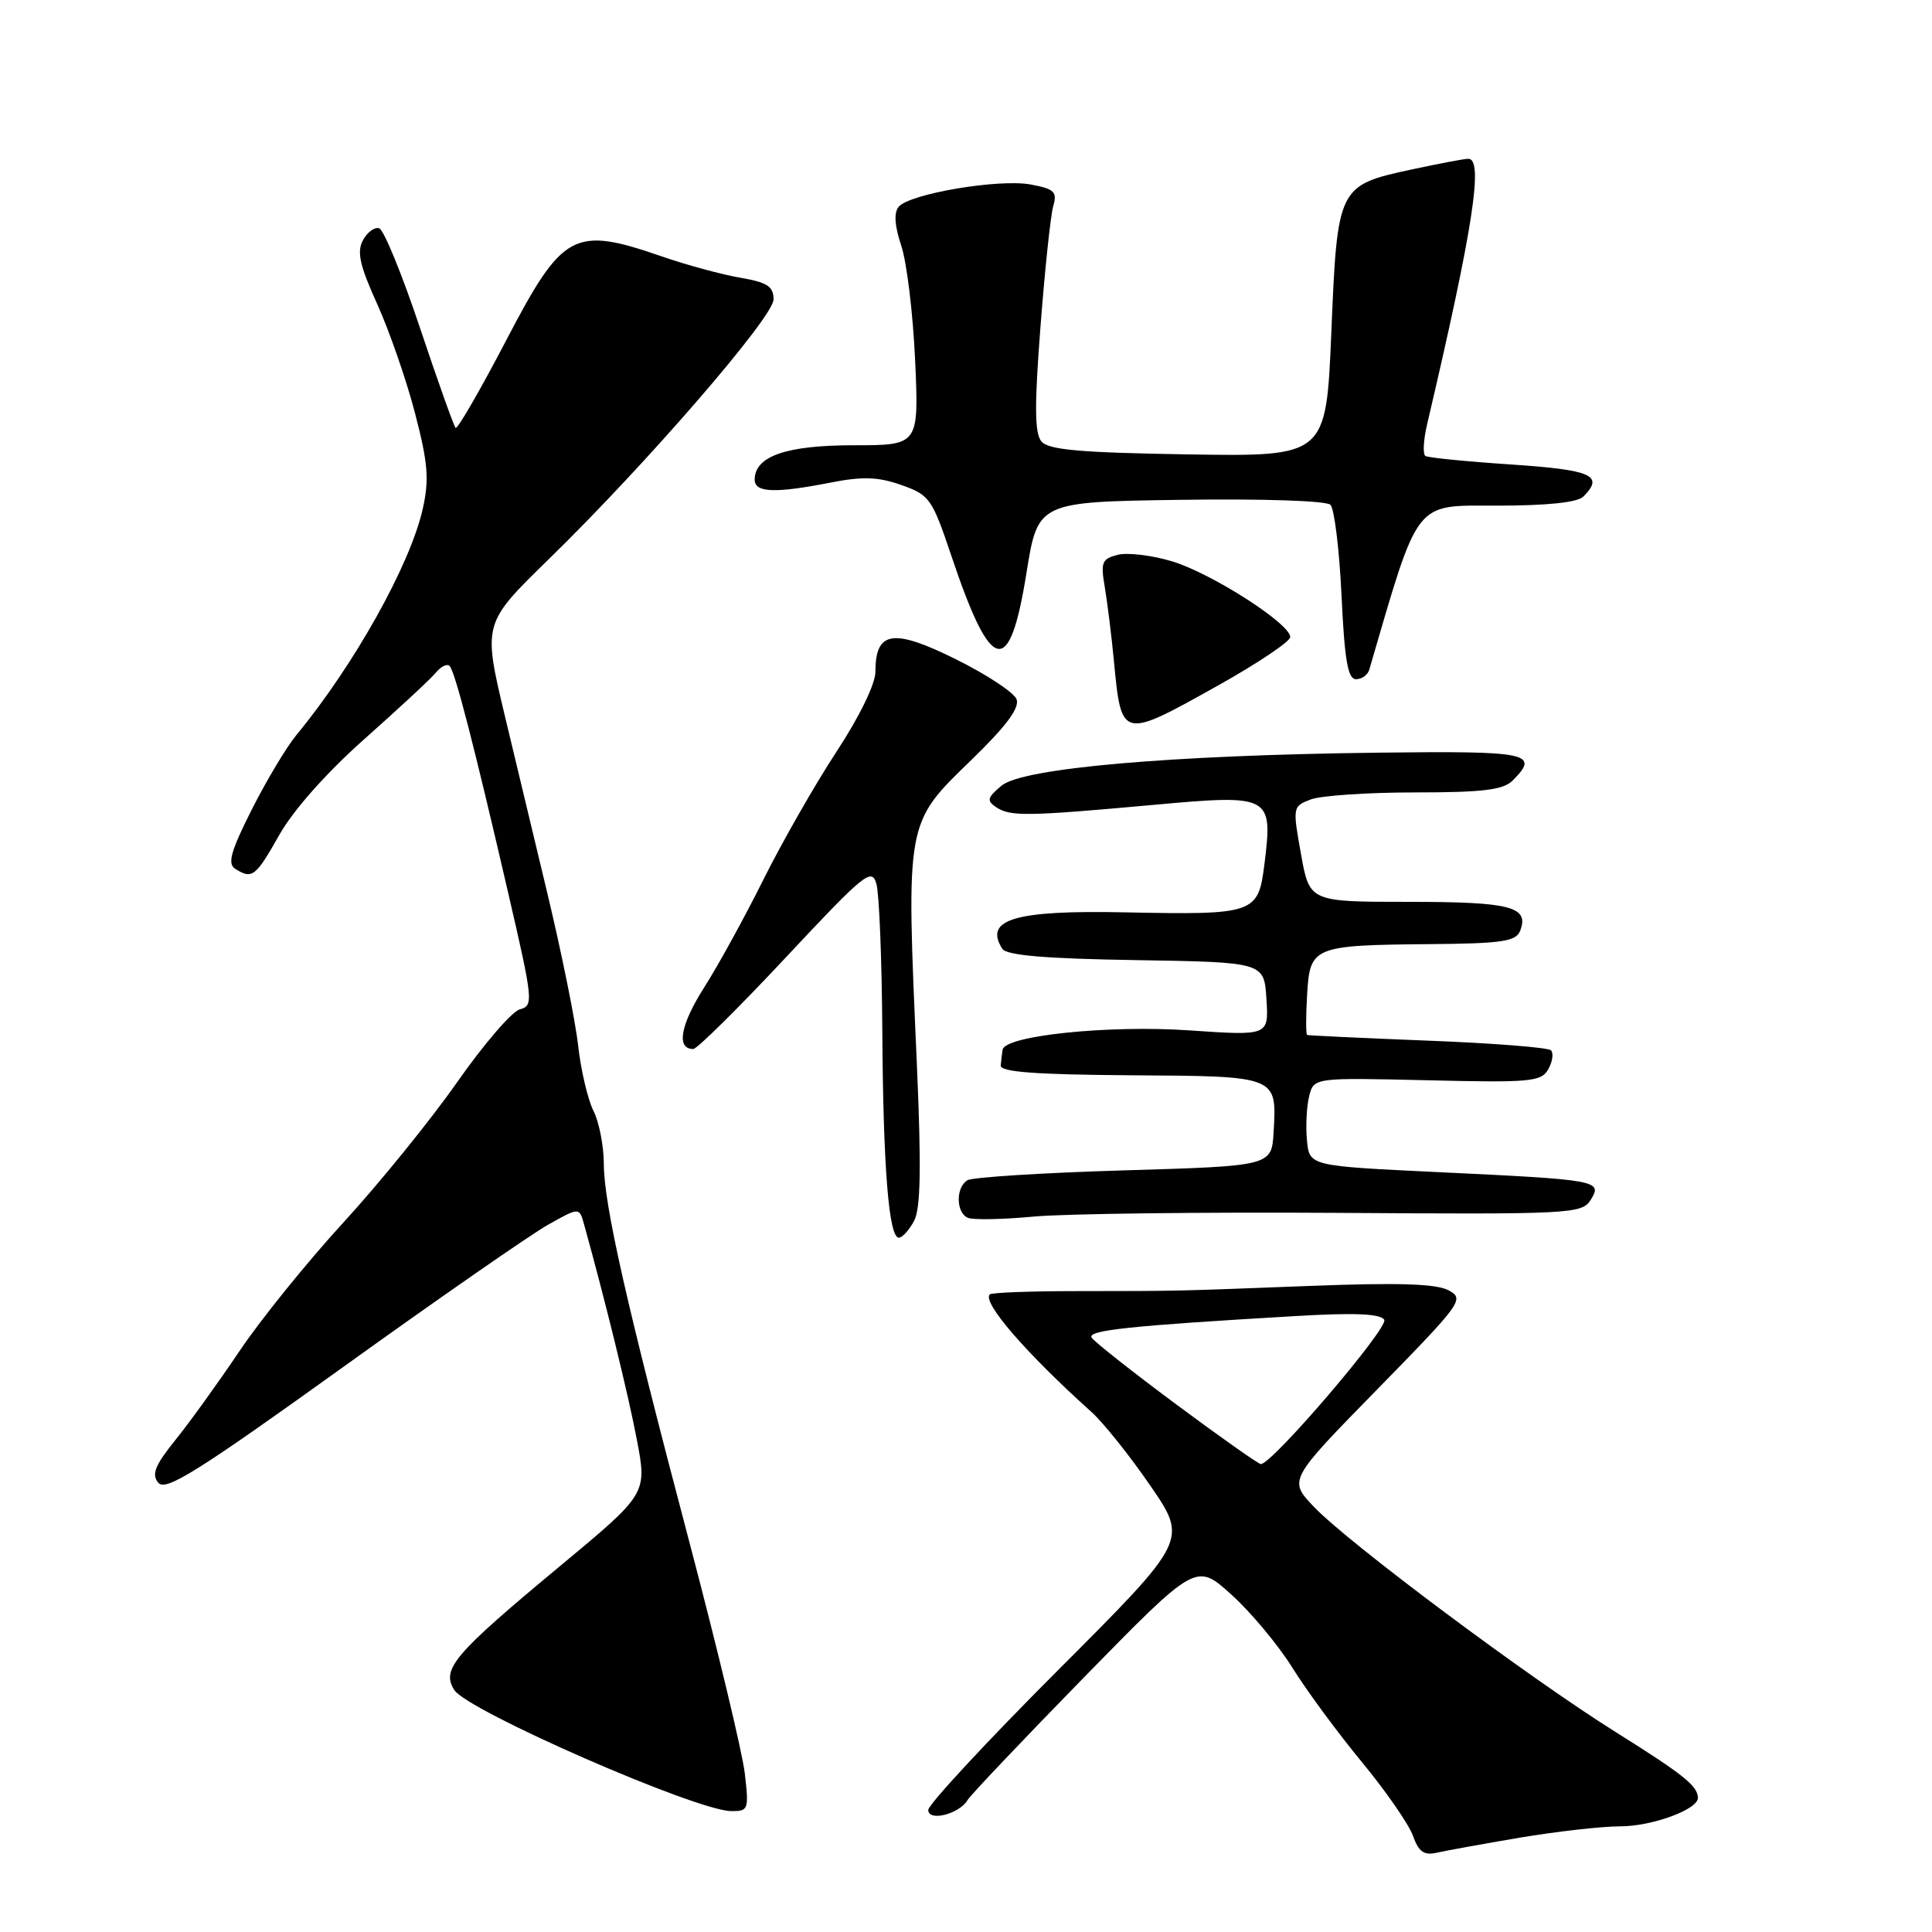 <?xml version="1.0" encoding="UTF-8" standalone="no"?>
<!DOCTYPE svg PUBLIC "-//W3C//DTD SVG 1.1//EN" "http://www.w3.org/Graphics/SVG/1.1/DTD/svg11.dtd" >
<svg xmlns="http://www.w3.org/2000/svg" xmlns:xlink="http://www.w3.org/1999/xlink" version="1.1" viewBox="0 0 256 256">
 <g >
 <path fill="currentColor"
d=" M 201.38 243.50 C 206.27 242.68 212.25 242.00 214.68 242.00 C 218.90 242.00 225.02 239.76 224.98 238.22 C 224.95 236.64 223.12 235.17 214.09 229.51 C 202.53 222.27 178.71 204.49 174.11 199.67 C 170.72 196.12 170.72 196.12 182.45 184.14 C 193.74 172.60 194.09 172.12 191.94 170.97 C 190.32 170.10 185.24 169.94 173.60 170.39 C 155.06 171.10 156.80 171.06 142.54 171.08 C 136.51 171.08 131.39 171.28 131.15 171.51 C 130.11 172.55 135.93 179.28 144.62 187.09 C 146.20 188.51 149.72 192.92 152.44 196.88 C 157.39 204.09 157.39 204.09 140.19 221.31 C 130.74 230.77 123.00 239.11 123.00 239.83 C 123.00 241.42 127.13 240.37 128.22 238.50 C 128.62 237.83 135.60 230.48 143.72 222.17 C 158.50 207.07 158.50 207.07 163.16 211.29 C 165.73 213.60 169.37 217.97 171.26 221.00 C 173.14 224.03 177.29 229.65 180.47 233.50 C 183.65 237.35 186.68 241.74 187.22 243.24 C 187.97 245.36 188.68 245.88 190.35 245.50 C 191.53 245.23 196.50 244.33 201.38 243.50 Z  M 98.68 234.91 C 98.34 232.11 95.08 218.50 91.43 204.66 C 82.97 172.64 80.02 159.59 80.01 154.20 C 80.00 151.84 79.39 148.69 78.64 147.20 C 77.89 145.72 76.97 141.80 76.60 138.50 C 76.23 135.20 74.36 125.97 72.44 118.00 C 70.53 110.03 68.07 99.77 66.98 95.21 C 63.96 82.57 63.93 82.67 72.75 74.06 C 85.67 61.46 102.50 42.00 102.50 39.68 C 102.50 37.95 101.68 37.42 98.10 36.80 C 95.69 36.39 91.07 35.14 87.85 34.03 C 76.00 29.93 74.61 30.67 67.05 45.14 C 63.61 51.73 60.60 56.93 60.37 56.70 C 60.14 56.47 58.01 50.51 55.65 43.45 C 53.29 36.39 50.86 30.45 50.25 30.25 C 49.64 30.05 48.66 30.76 48.09 31.84 C 47.26 33.38 47.67 35.20 49.99 40.31 C 51.61 43.90 53.87 50.41 55.00 54.78 C 56.72 61.39 56.89 63.54 56.01 67.45 C 54.36 74.82 46.91 88.15 39.27 97.40 C 37.95 99.00 35.29 103.45 33.35 107.29 C 30.57 112.81 30.11 114.46 31.17 115.12 C 33.41 116.55 33.88 116.18 37.02 110.61 C 38.88 107.33 43.26 102.39 48.28 97.93 C 52.80 93.92 57.06 89.97 57.74 89.14 C 58.42 88.32 59.24 87.91 59.57 88.24 C 60.29 88.96 62.80 98.69 67.35 118.37 C 70.65 132.62 70.71 133.26 68.89 133.74 C 67.84 134.01 64.11 138.35 60.59 143.37 C 57.08 148.39 50.28 156.78 45.49 162.00 C 40.70 167.22 34.52 174.88 31.75 179.00 C 28.98 183.12 25.16 188.43 23.26 190.78 C 20.52 194.19 20.05 195.36 20.98 196.48 C 21.95 197.64 26.16 195.01 45.33 181.24 C 58.07 172.08 70.36 163.55 72.63 162.28 C 76.76 159.96 76.76 159.96 77.39 162.23 C 80.18 172.26 83.24 184.74 84.38 190.73 C 85.75 197.92 85.75 197.92 74.27 207.46 C 60.11 219.22 58.46 221.16 60.19 223.93 C 61.90 226.67 92.26 239.95 96.89 239.98 C 99.18 240.00 99.25 239.78 98.68 234.91 Z  M 121.12 161.78 C 121.99 160.14 122.09 154.77 121.49 141.03 C 120.06 108.56 119.94 109.21 128.80 100.61 C 133.36 96.18 135.13 93.79 134.70 92.65 C 134.35 91.75 130.71 89.36 126.61 87.33 C 118.34 83.23 116.00 83.60 116.00 88.99 C 116.00 90.62 113.89 94.96 110.83 99.62 C 107.99 103.95 103.65 111.55 101.18 116.50 C 98.72 121.45 95.17 127.92 93.29 130.87 C 90.15 135.81 89.58 139.00 91.86 139.00 C 92.36 139.00 97.88 133.54 104.12 126.87 C 114.56 115.71 115.52 114.93 116.13 117.12 C 116.50 118.43 116.85 127.15 116.91 136.50 C 117.02 154.67 117.77 164.00 119.10 164.00 C 119.56 164.00 120.46 163.00 121.12 161.78 Z  M 177.03 160.71 C 208.29 160.92 209.61 160.85 210.78 158.98 C 212.38 156.42 211.78 156.32 190.50 155.31 C 173.50 154.50 173.50 154.50 173.18 151.11 C 173.00 149.25 173.13 146.61 173.47 145.25 C 174.09 142.79 174.09 142.79 189.12 143.14 C 202.83 143.47 204.23 143.34 205.16 141.67 C 205.72 140.67 205.88 139.55 205.51 139.17 C 205.14 138.80 197.79 138.22 189.17 137.89 C 180.55 137.55 173.36 137.21 173.20 137.14 C 173.03 137.06 173.03 134.66 173.20 131.79 C 173.57 125.40 173.96 125.24 189.64 125.10 C 199.06 125.02 200.88 124.74 201.43 123.33 C 202.65 120.14 200.20 119.50 186.71 119.50 C 173.52 119.50 173.52 119.50 172.39 113.18 C 171.27 106.94 171.28 106.84 173.69 105.93 C 175.03 105.42 181.24 105.00 187.49 105.00 C 196.49 105.00 199.18 104.67 200.43 103.43 C 204.07 99.79 202.65 99.49 182.75 99.73 C 155.05 100.06 135.48 101.77 132.70 104.11 C 130.81 105.70 130.71 106.10 132.00 106.96 C 133.86 108.21 136.11 108.17 152.83 106.65 C 168.42 105.24 168.68 105.38 167.54 114.53 C 166.72 121.08 166.27 121.24 149.04 120.89 C 134.44 120.59 130.33 121.82 132.81 125.72 C 133.36 126.59 138.51 127.03 150.54 127.22 C 167.50 127.50 167.50 127.50 167.81 132.37 C 168.12 137.25 168.12 137.25 157.58 136.53 C 146.91 135.80 133.16 137.22 132.85 139.09 C 132.77 139.59 132.66 140.53 132.60 141.18 C 132.53 142.04 137.16 142.39 149.81 142.48 C 169.34 142.60 169.19 142.54 168.76 150.00 C 168.50 154.50 168.50 154.50 148.93 155.08 C 138.17 155.40 128.83 155.99 128.18 156.39 C 126.62 157.35 126.67 160.69 128.25 161.37 C 128.94 161.66 132.88 161.59 137.00 161.20 C 141.12 160.82 159.14 160.60 177.03 160.71 Z  M 161.54 90.75 C 166.70 87.86 170.94 85.01 170.96 84.42 C 171.02 82.68 160.56 75.97 155.31 74.38 C 152.67 73.58 149.43 73.19 148.13 73.51 C 146.01 74.04 145.82 74.49 146.39 77.80 C 146.73 79.83 147.28 84.20 147.59 87.50 C 148.60 98.03 148.55 98.02 161.54 90.75 Z  M 181.43 88.75 C 188.09 65.96 187.28 67.00 198.34 67.00 C 204.99 67.00 209.02 66.58 209.80 65.80 C 212.60 63.00 210.95 62.27 200.27 61.55 C 194.37 61.16 189.24 60.65 188.88 60.42 C 188.51 60.20 188.61 58.32 189.09 56.26 C 195.21 30.19 196.63 20.96 194.53 21.04 C 193.96 21.05 190.63 21.69 187.13 22.44 C 177.29 24.55 177.21 24.70 176.41 44.00 C 175.72 60.50 175.72 60.50 157.45 60.21 C 143.12 59.98 138.92 59.61 137.99 58.49 C 137.09 57.41 137.06 53.75 137.87 43.28 C 138.45 35.70 139.21 28.52 139.56 27.31 C 140.11 25.42 139.72 25.04 136.59 24.45 C 132.40 23.66 120.52 25.67 119.08 27.40 C 118.42 28.20 118.54 29.91 119.42 32.55 C 120.15 34.72 120.98 41.56 121.26 47.75 C 121.76 59.00 121.76 59.00 113.10 59.00 C 104.17 59.00 100.00 60.45 100.00 63.56 C 100.00 65.29 102.69 65.39 110.08 63.94 C 114.32 63.11 116.36 63.18 119.44 64.27 C 123.17 65.58 123.51 66.07 126.05 73.62 C 131.34 89.39 133.76 89.96 136.00 75.99 C 137.52 66.50 137.52 66.50 156.44 66.23 C 167.30 66.07 175.75 66.35 176.29 66.89 C 176.81 67.41 177.47 72.82 177.76 78.92 C 178.16 87.46 178.60 90.00 179.67 90.00 C 180.44 90.00 181.23 89.44 181.43 88.75 Z  M 155.87 186.10 C 150.02 181.75 144.97 177.77 144.65 177.24 C 144.05 176.27 149.65 175.67 171.61 174.39 C 179.49 173.92 182.92 174.07 183.42 174.88 C 184.05 175.89 168.56 194.01 167.07 194.00 C 166.76 194.00 161.72 190.44 155.87 186.10 Z "/>
</g>
</svg>